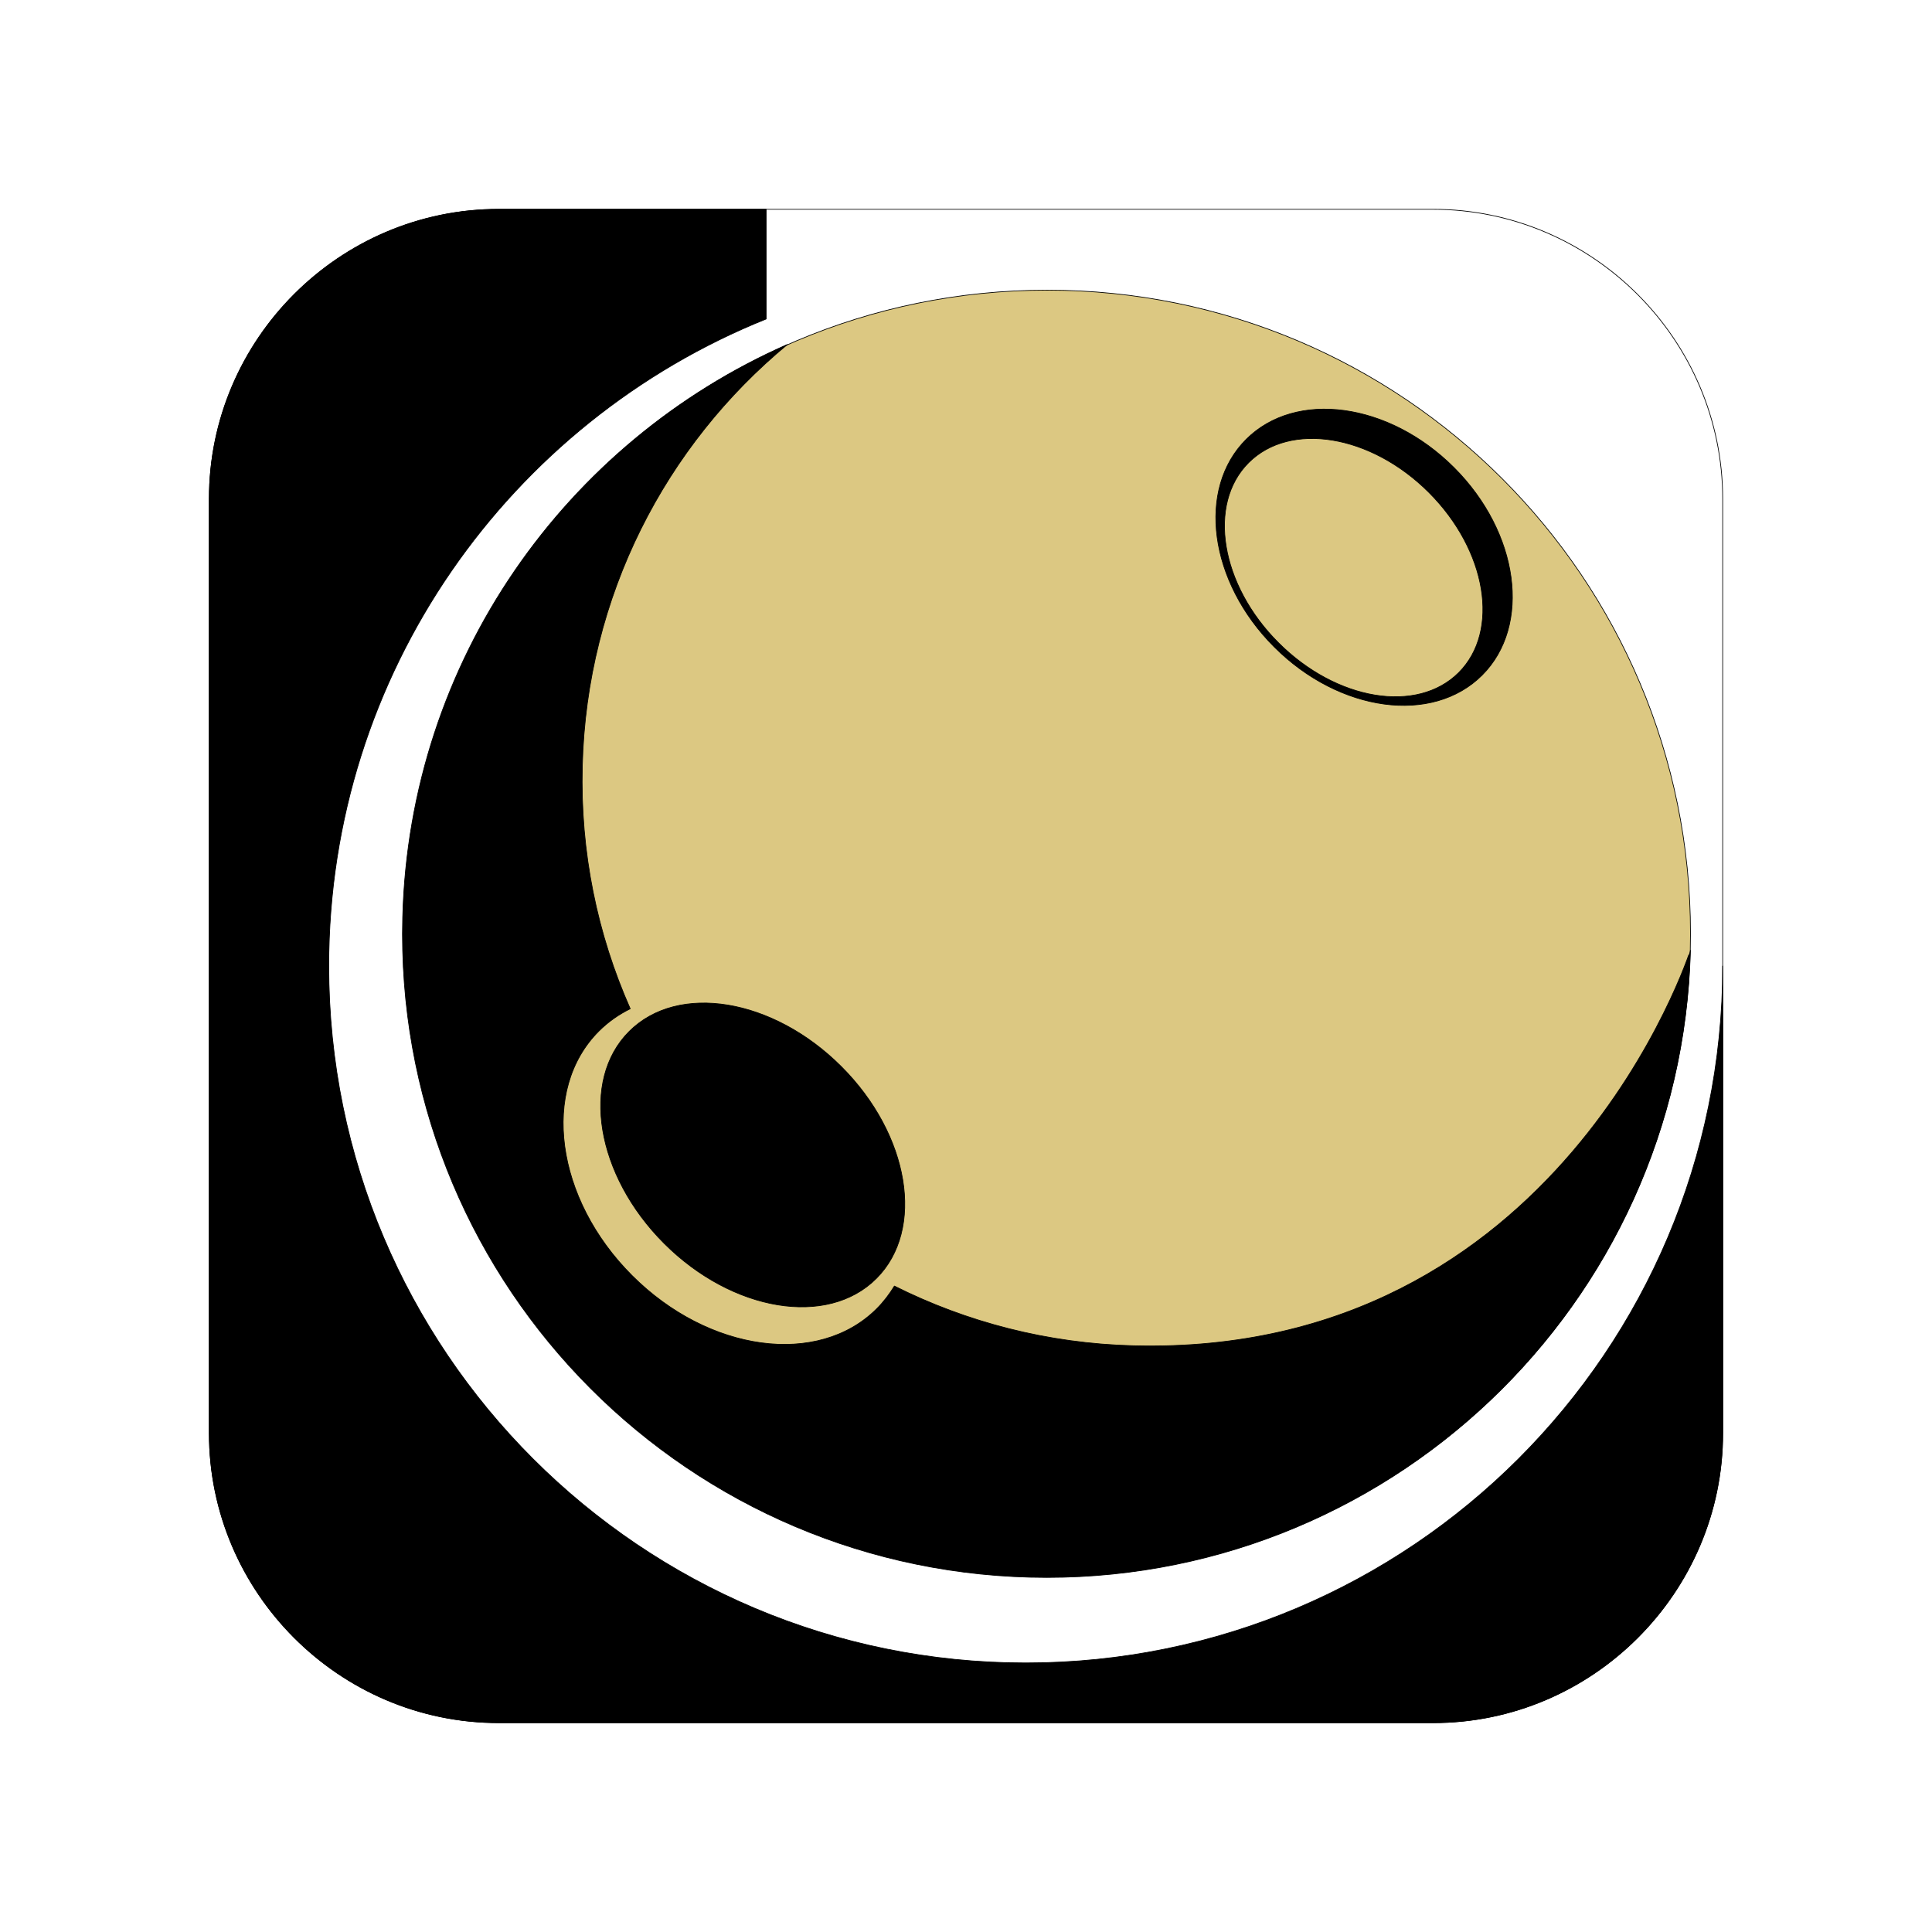 <?xml version="1.0" encoding="UTF-8"?>
<!DOCTYPE svg PUBLIC "-//W3C//DTD SVG 1.1//EN" "http://www.w3.org/Graphics/SVG/1.1/DTD/svg11.dtd">
<!-- Creator: CorelDRAW X7.4 EN Portable -->
<svg xmlns="http://www.w3.org/2000/svg" xml:space="preserve" width="211.667mm" height="211.667mm" version="1.1" style="shape-rendering:geometricPrecision; text-rendering:geometricPrecision; image-rendering:optimizeQuality; fill-rule:evenodd; clip-rule:evenodd"
viewBox="0 0 21167 21167"
 xmlns:xlink="http://www.w3.org/1999/xlink">
 <defs>
  <style type="text/css">
   <![CDATA[
    .str0 {stroke:black;stroke-width:7.62;stroke-linecap:round;stroke-linejoin:round}
    .fil0 {fill:none}
    .fil1 {fill:#DCC882}
    .fil2 {fill:black}
   ]]>
  </style>
 </defs>
 <g id="Layer_x0020_1">
  <path class="fil0 str0" d="M15699 18874l-10231 0c-1746,0 -3175,-1429 -3175,-3175l0 -10231c0,-1746 1429,-3175 3175,-3175l10231 0c1746,0 3175,1429 3175,3175l0 10231c0,1746 -1429,3175 -3175,3175z"/>
  <path class="fil1 str0" d="M11473 17275c3892,0 7048,-3156 7048,-7048 0,-3893 -3156,-7048 -7048,-7048 -3893,0 -7048,3155 -7048,7048 0,3892 3155,7048 7048,7048z"/>
  <path class="fil2 str0" d="M15929 5122c-714,-713 -1733,-851 -2276,-308 -544,543 -406,1561 308,2274 714,714 1733,852 2277,309 543,-543 405,-1562 -309,-2275zm-274 273c-635,-635 -1520,-781 -1975,-326 -455,454 -309,1338 327,1973 636,636 1520,782 1975,327 455,-455 309,-1338 -327,-1974zm-4369 11885c3896,99 7135,-2976 7234,-6869 0,-5 -1420,4452 -6100,4333 -943,-24 -1831,-258 -2621,-654 -54,89 -118,173 -194,249 -640,639 -1840,476 -2680,-364 -841,-840 -1004,-2039 -364,-2678 102,-102 218,-183 344,-245 -360,-812 -550,-1714 -525,-2661 47,-1864 914,-3514 2247,-4617 -2423,1066 -4143,3457 -4215,6277 -100,3893 2978,7129 6874,7229zm-4009 -3657c748,747 1789,919 2324,384 536,-535 364,-1575 -384,-2322 -748,-748 -1789,-920 -2324,-384 -536,535 -364,1574 384,2322z"/>
  <path class="fil2 str0" d="M18874 10584l0 5120c0,1743 -1427,3170 -3170,3170l-10242 0c-1743,0 -3169,-1426 -3169,-3170l0 -10242c0,-1743 1426,-3169 3169,-3169l2932 0 0 1202c-2809,1128 -4792,3877 -4792,7088 0,4217 3419,7636 7636,7636 4217,0 7635,-3418 7636,-7635z"/>
 </g>
</svg>

